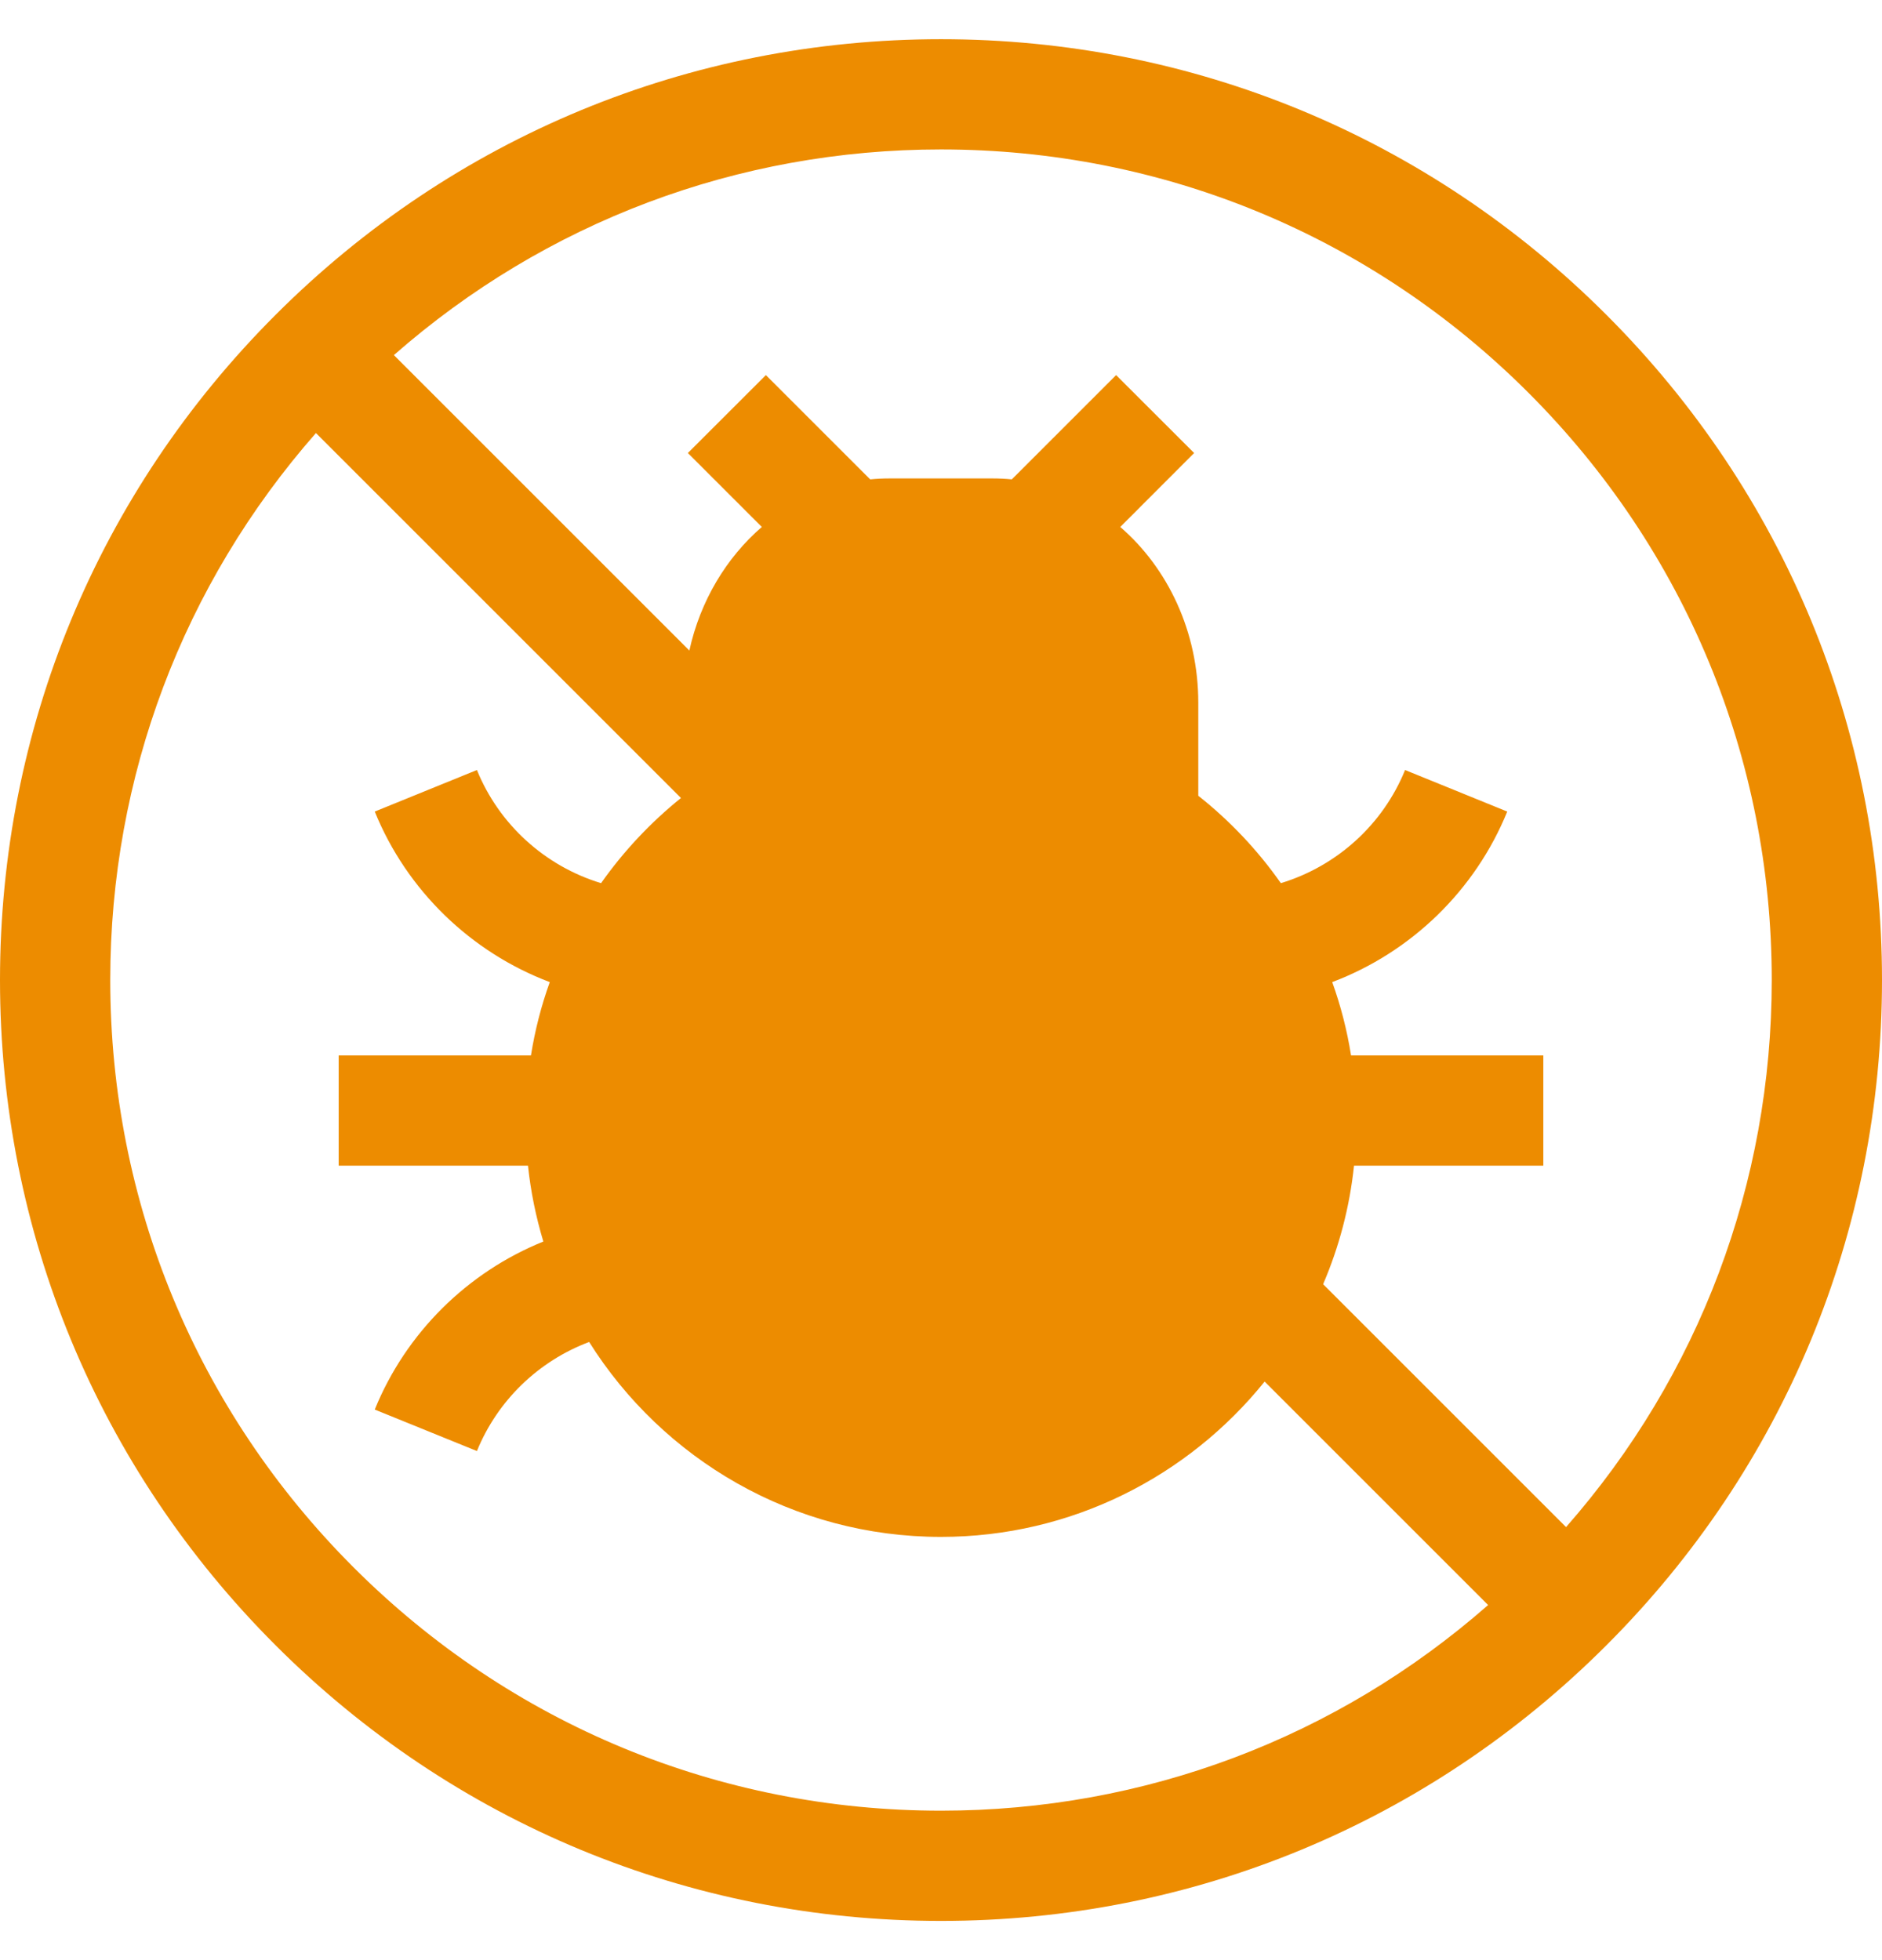<svg width="24" height="25" viewBox="0 0 24 25" fill="none" xmlns="http://www.w3.org/2000/svg">
<g clip-path="url(#clip0_68_186)">
<path d="M20.485 4.015C18.219 1.748 15.205 0.5 12 0.5C8.795 0.5 5.781 1.748 3.515 4.015C1.248 6.281 0 9.295 0 12.5C0 15.705 1.248 18.719 3.515 20.985C5.781 23.252 8.795 24.5 12 24.5C15.205 24.5 18.219 23.252 20.485 20.985C22.752 18.719 24 15.705 24 12.5C24 9.295 22.752 6.281 20.485 4.015ZM19.491 5.009C21.492 7.01 22.594 9.67 22.594 12.5C22.594 15.094 21.667 17.545 19.971 19.477L16.873 16.379C17.076 15.906 17.211 15.398 17.267 14.867H19.681V13.461H17.229C17.178 13.139 17.097 12.826 16.989 12.526C17.995 12.146 18.812 11.357 19.221 10.351L17.918 9.821C17.636 10.516 17.049 11.047 16.334 11.264C16.039 10.844 15.684 10.468 15.281 10.149V8.962C15.281 8.055 14.892 7.245 14.286 6.721L15.228 5.778L14.233 4.784L12.903 6.114C12.823 6.106 12.742 6.102 12.66 6.102H11.34C11.258 6.102 11.177 6.106 11.097 6.114L9.767 4.784L8.772 5.778L9.715 6.721C9.262 7.113 8.93 7.664 8.791 8.297L5.023 4.529C6.955 2.833 9.406 1.906 12 1.906C14.83 1.906 17.49 3.008 19.491 5.009ZM4.509 19.991C2.508 17.99 1.406 15.33 1.406 12.5C1.406 9.906 2.333 7.455 4.029 5.523L8.684 10.178C8.296 10.49 7.953 10.856 7.665 11.264C6.951 11.047 6.364 10.516 6.082 9.821L4.779 10.351C5.188 11.357 6.005 12.146 7.011 12.526C6.903 12.826 6.822 13.139 6.771 13.461H4.319V14.867H6.733C6.768 15.2 6.835 15.523 6.929 15.835C5.961 16.226 5.177 16.999 4.779 17.978L6.082 18.507C6.344 17.862 6.868 17.358 7.513 17.116C8.451 18.608 10.111 19.602 12 19.602C13.666 19.602 15.155 18.828 16.127 17.621L18.977 20.471C17.045 22.167 14.594 23.094 12 23.094C9.17 23.094 6.51 21.992 4.509 19.991Z" fill="#ED8C00"/>
</g>
<defs>
<clipPath id="clip0_68_186">
<rect width="24" height="24" fill="white" transform="translate(0 0.5)"/>
</clipPath>
</defs>
</svg>
